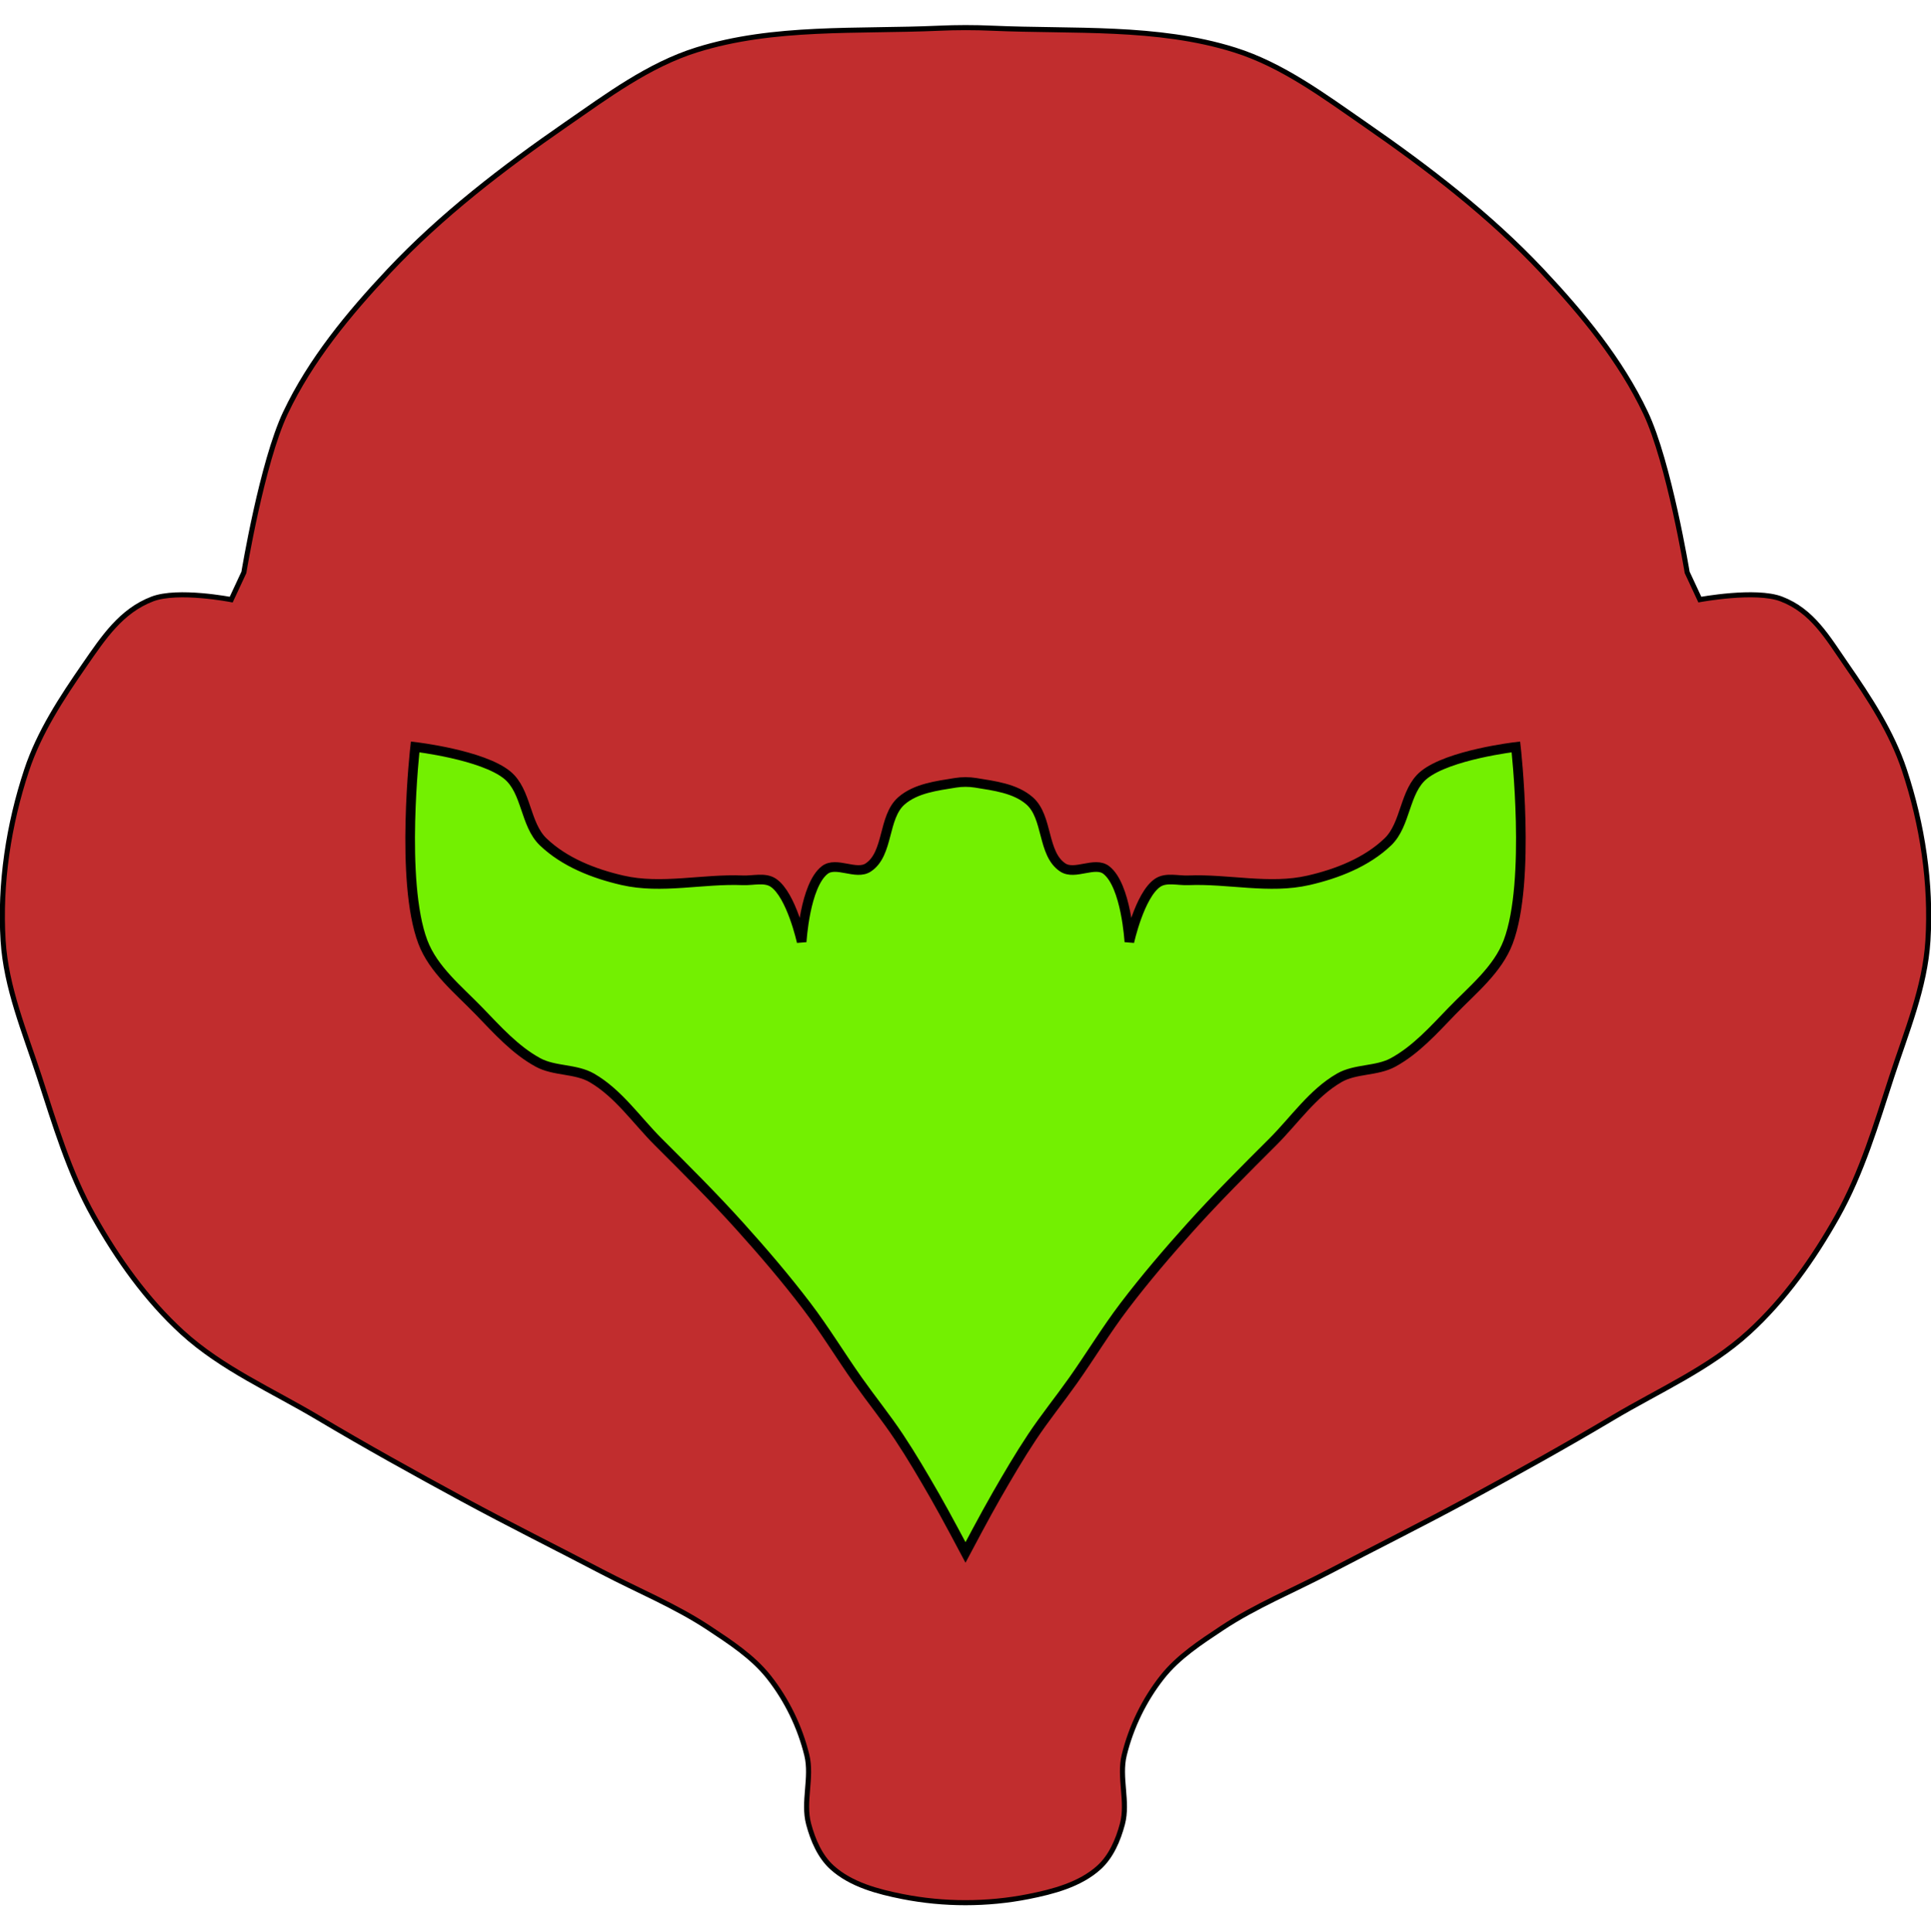 <?xml version="1.0" encoding="UTF-8" standalone="no"?>
<!-- Created with Inkscape (http://www.inkscape.org/) -->

<svg
   xmlns:dc="http://purl.org/dc/elements/1.1/"
   xmlns:cc="http://creativecommons.org/ns#"
   xmlns:rdf="http://www.w3.org/1999/02/22-rdf-syntax-ns#"
   xmlns:svg="http://www.w3.org/2000/svg"
   xmlns="http://www.w3.org/2000/svg"
   xmlns:sodipodi="http://sodipodi.sourceforge.net/DTD/sodipodi-0.dtd"
   xmlns:inkscape="http://www.inkscape.org/namespaces/inkscape"
   width="255.948"
   height="256"
   viewBox="0 0 839.829 1188"
   version="1.1"
   id="svg8"
   inkscape:version="0.92.5 (2060ec1f9f, 2020-04-08)"
   sodipodi:docname="samus.svg">
  <defs
     id="defs2" />
  <sodipodi:namedview
     id="base"
     pagecolor="#ffffff"
     bordercolor="#666666"
     borderopacity="1.0"
     inkscape:pageopacity="0.0"
     inkscape:pageshadow="2"
     inkscape:zoom="0.24748737"
     inkscape:cx="-1270.6534"
     inkscape:cy="1138.9585"
     inkscape:document-units="px"
     inkscape:current-layer="layer1"
     showgrid="false"
     fit-margin-top="0"
     fit-margin-left="0"
     fit-margin-right="0"
     fit-margin-bottom="0"
     inkscape:window-width="1920"
     inkscape:window-height="1136"
     inkscape:window-x="0"
     inkscape:window-y="27"
     inkscape:window-maximized="1" />
  <g
     inkscape:label="Layer 1"
     inkscape:groupmode="layer"
     id="layer1"
     transform="translate(908.913,-146.506)">
    <g
       id="g864"
       transform="matrix(0.5,0,0,0.501,-541.488,2010.822)">
      <path
         sodipodi:nodetypes="cssssccssssssssssssssssssssssssssssssssccssssssc"
         inkscape:connector-curvature="0"
         id="path843-6"
         d="m 137.678,-3686.573 c 99.765,4.439 203.097,-3.122 298.397,26.722 58.691,18.38 109.719,56.362 160.333,91.3 77.667,53.613 153.516,111.681 218.23,180.374 49.172,52.196 96.168,108.917 126.93,173.694 28.962,60.987 51.217,195.962 51.217,195.962 l 15.588,33.403 c 0,0 68.727,-12.787 100.208,-0.764 38.359,14.649 56.766,47.19 80.166,80.93 28.022,40.403 55.754,82.495 71.258,129.157 22.211,66.845 33.285,139.018 28.949,209.323 -3.546,57.507 -26.628,112.251 -44.537,167.013 -19.066,58.302 -36.728,118.006 -66.805,171.467 -29.337,52.145 -64.875,102.237 -109.115,142.518 -48.579,44.231 -110.531,71.104 -167.013,104.662 -58.574,34.801 -118.217,67.798 -178.147,100.208 -56.654,30.638 -114.381,59.249 -171.467,89.074 -43.848,22.908 -90.132,41.724 -131.383,69.032 -26.391,17.47 -53.84,35.311 -73.486,60.125 -22.049,27.849 -38.31,61.254 -46.764,95.754 -6.716,27.405 5.064,57.362 -2.227,84.62 -5.235,19.572 -13.876,39.905 -28.949,53.444 -23.278,20.91 -56.148,29.575 -86.847,35.629 -50.504,9.961 -103.925,9.978 -154.431,0.024 -30.7,-6.05 -63.569,-14.72 -86.847,-35.629 -15.072,-13.539 -23.713,-33.872 -28.949,-53.444 -7.291,-27.258 4.488,-57.214 -2.227,-84.62 -8.454,-34.5 -24.714,-67.905 -46.764,-95.754 -19.646,-24.814 -47.095,-42.654 -73.486,-60.125 -41.252,-27.308 -87.535,-46.124 -131.383,-69.032 -57.086,-29.825 -114.813,-58.435 -171.467,-89.074 -59.93,-32.41 -119.573,-65.407 -178.147,-100.208 -56.482,-33.558 -118.433,-60.43 -167.013,-104.662 -44.24,-40.281 -79.778,-90.373 -109.115,-142.518 -30.077,-53.46 -47.739,-113.165 -66.805,-171.467 -17.909,-54.763 -40.991,-109.506 -44.537,-167.013 -4.335,-70.305 6.738,-142.478 28.949,-209.323 15.504,-46.662 43.236,-88.753 71.258,-129.157 23.401,-33.74 44.957,-66.281 83.316,-80.93 31.481,-12.023 97.058,0.764 97.058,0.764 l 15.588,-33.403 c 0,0 22.255,-134.975 51.217,-195.962 30.762,-64.776 77.757,-121.498 126.93,-173.694 64.714,-68.693 140.563,-126.761 218.23,-180.374 50.614,-34.938 101.641,-72.921 160.333,-91.3 95.3,-29.844 198.634,-22.245 298.397,-26.722 21.764,-0.977 43.593,-0.993 65.357,-0.024 z"
         style="fill:#c12d2e;fill-opacity:1;stroke:#000000;stroke-width:6.235px;stroke-linecap:butt;stroke-linejoin:miter;stroke-opacity:1" />
      <path
         sodipodi:nodetypes="sssssssssscssssscsssssssscssssscsssssssssscs"
         inkscape:connector-curvature="0"
         id="path826-3"
         d="m 142.791,-1884.703 c 14.12,-24.486 28.415,-48.911 44.089,-72.432 15.835,-23.763 33.882,-45.98 50.388,-69.283 21.374,-30.177 40.58,-61.907 62.985,-91.328 25.732,-33.79 53.431,-66.089 81.88,-97.626 32.321,-35.83 66.582,-69.876 100.775,-103.924 26.83,-26.717 49.06,-59.85 81.88,-78.731 19.873,-11.433 45.981,-7.964 66.134,-18.895 28.124,-15.256 50.173,-40.001 72.432,-62.984 25.435,-26.263 56.349,-50.833 69.283,-85.029 28.244,-74.68 9.448,-239.341 9.448,-239.341 0,0 -82.813,9.589 -113.372,34.642 -23.973,19.653 -21.701,60.44 -44.089,81.88 -26.11,25.004 -62.389,39.161 -97.626,47.239 -48.091,11.024 -98.719,-2.05 -148.014,0 -12.63,0.525 -27.386,-4.029 -37.791,3.149 -22.029,15.198 -34.641,72.432 -34.641,72.432 0,0 -3.939,-69.267 -28.343,-88.178 -14.13,-10.95 -38.613,6.691 -53.537,-3.149 -25.475,-16.798 -17.887,-61.887 -40.94,-81.88 -17.555,-15.225 -43.197,-18.322 -66.134,-22.045 -8.29,-1.345 -16.904,-1.345 -25.194,0 -22.937,3.722 -48.579,6.82 -66.134,22.045 -23.053,19.993 -15.465,65.082 -40.94,81.88 -14.924,9.841 -39.407,-7.801 -53.537,3.149 -24.404,18.912 -28.343,88.178 -28.343,88.178 0,0 -12.612,-57.234 -34.641,-72.432 -10.405,-7.178 -25.161,-2.624 -37.791,-3.149 -49.295,-2.05 -99.923,11.024 -148.014,0 -35.238,-8.077 -71.516,-22.235 -97.626,-47.239 -22.389,-21.44 -20.117,-62.227 -44.089,-81.88 -30.559,-25.052 -113.372,-34.642 -113.372,-34.642 0,0 -18.797,164.661 9.448,239.341 12.933,34.197 43.848,58.766 69.283,85.029 22.259,22.984 44.308,47.729 72.432,62.984 20.153,10.932 46.261,7.463 66.134,18.895 32.82,18.881 55.05,52.014 81.88,78.731 34.193,34.049 68.454,68.094 100.775,103.924 28.449,31.537 56.148,63.836 81.88,97.626 22.404,29.421 41.61,61.15 62.985,91.328 16.505,23.303 34.553,45.52 50.388,69.283 15.674,23.521 29.97,47.947 44.089,72.432 13.141,22.789 37.791,69.283 37.791,69.283 0,0 24.65,-46.494 37.791,-69.283 z"
         style="fill:#73f001;fill-opacity:1;stroke:#000000;stroke-width:11.847;stroke-linecap:butt;stroke-linejoin:miter;stroke-miterlimit:4;stroke-dasharray:none;stroke-opacity:1" />
    </g>
    <rect
       style="fill:none;fill-opacity:1;stroke:none;stroke-width:1.995;stroke-linecap:butt;stroke-linejoin:miter;stroke-miterlimit:4;stroke-dasharray:none;stroke-opacity:1"
       id="rect860"
       width="1185.764"
       height="1188"
       x="-1081.88"
       y="146.506" />
  </g>
</svg>
